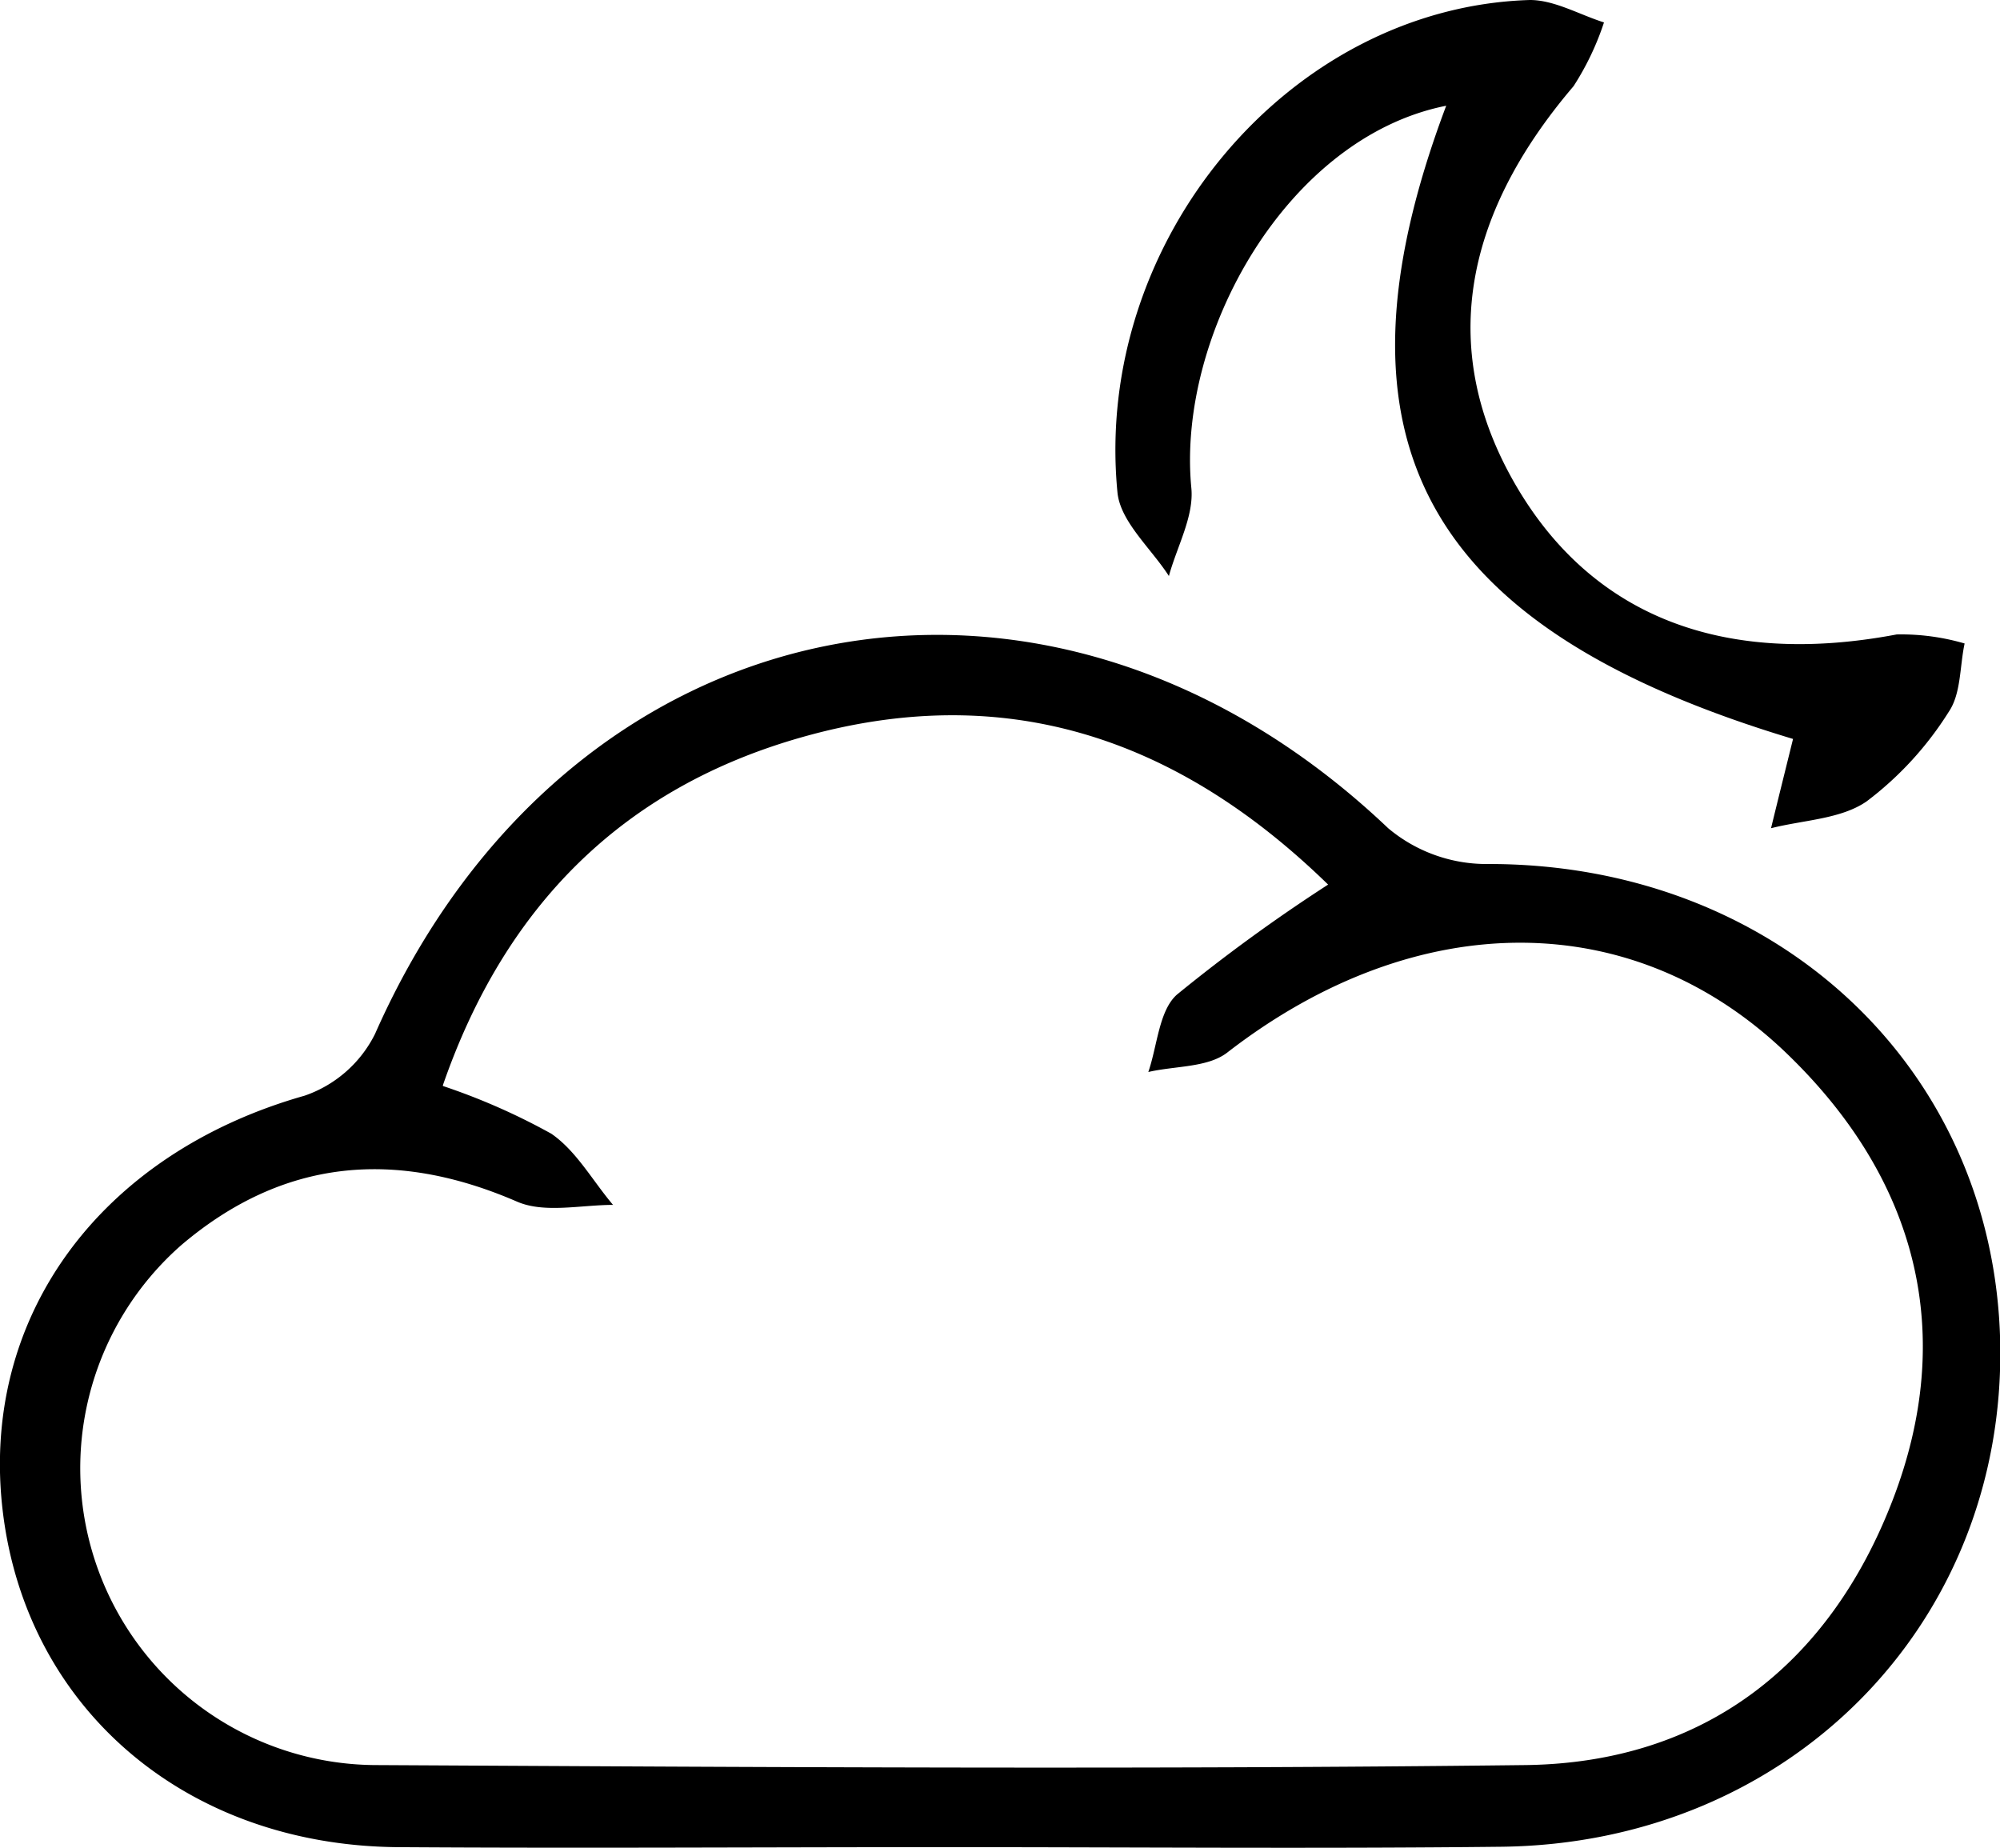 <svg xmlns="http://www.w3.org/2000/svg" viewBox="0 0 97.22 89.82"><title>Asset 2</title><g id="Layer_2" data-name="Layer 2"><g id="Layer_1-2" data-name="Layer 1"><path d="M45.9,89.79c-8.86,0-17.73.06-26.6,0C9.07,89.69,1.35,83.11.15,73.59S4.86,56.08,14.81,53.26a6,6,0,0,0,3.42-3c9.32-21.11,32.59-25.83,49.25-10A7.43,7.43,0,0,0,72.23,42c14-.07,24.71,9.83,25,23.26C97.5,78.93,87,89.6,73,89.77,64,89.87,54.93,89.79,45.9,89.79Zm-24.37-37a31.38,31.38,0,0,1,5.27,2.32c1.22.84,2,2.28,3,3.46-1.57,0-3.34.42-4.67-.16-5.93-2.57-11.37-2.08-16.3,2.1A14.43,14.43,0,0,0,18.18,85.8c18.68.1,37.36.22,56,0,8.66-.12,14.75-4.88,17.83-12.9s1.21-15.42-4.92-21.46C79.59,44,68.9,44,59.65,51.17c-.95.73-2.54.64-3.83.94.44-1.28.52-3,1.4-3.77A82,82,0,0,1,64.56,43C57.06,35.69,48.65,33.1,39,35.83,30.32,38.28,24.56,44,21.53,52.75Z"/><path d="M70.3,5.14C62.55,6.68,57.2,16.29,57.91,23.71c.14,1.38-.7,2.86-1.09,4.29-.87-1.35-2.36-2.64-2.5-4.06C53.13,11.69,62.69.35,74.37,0c1.19,0,2.4.71,3.6,1.09a13.44,13.44,0,0,1-1.48,3.1c-5.51,6.46-6.5,13-2.84,19.34s10,8.93,18.55,7.31a11,11,0,0,1,3.3.44c-.24,1.12-.17,2.44-.77,3.32a16.29,16.29,0,0,1-4,4.36c-1.25.86-3.07.9-4.64,1.3.35-1.44.71-2.88,1.07-4.34C69.32,30.56,64.14,21.5,70.3,5.14Z"/></g></g></svg>